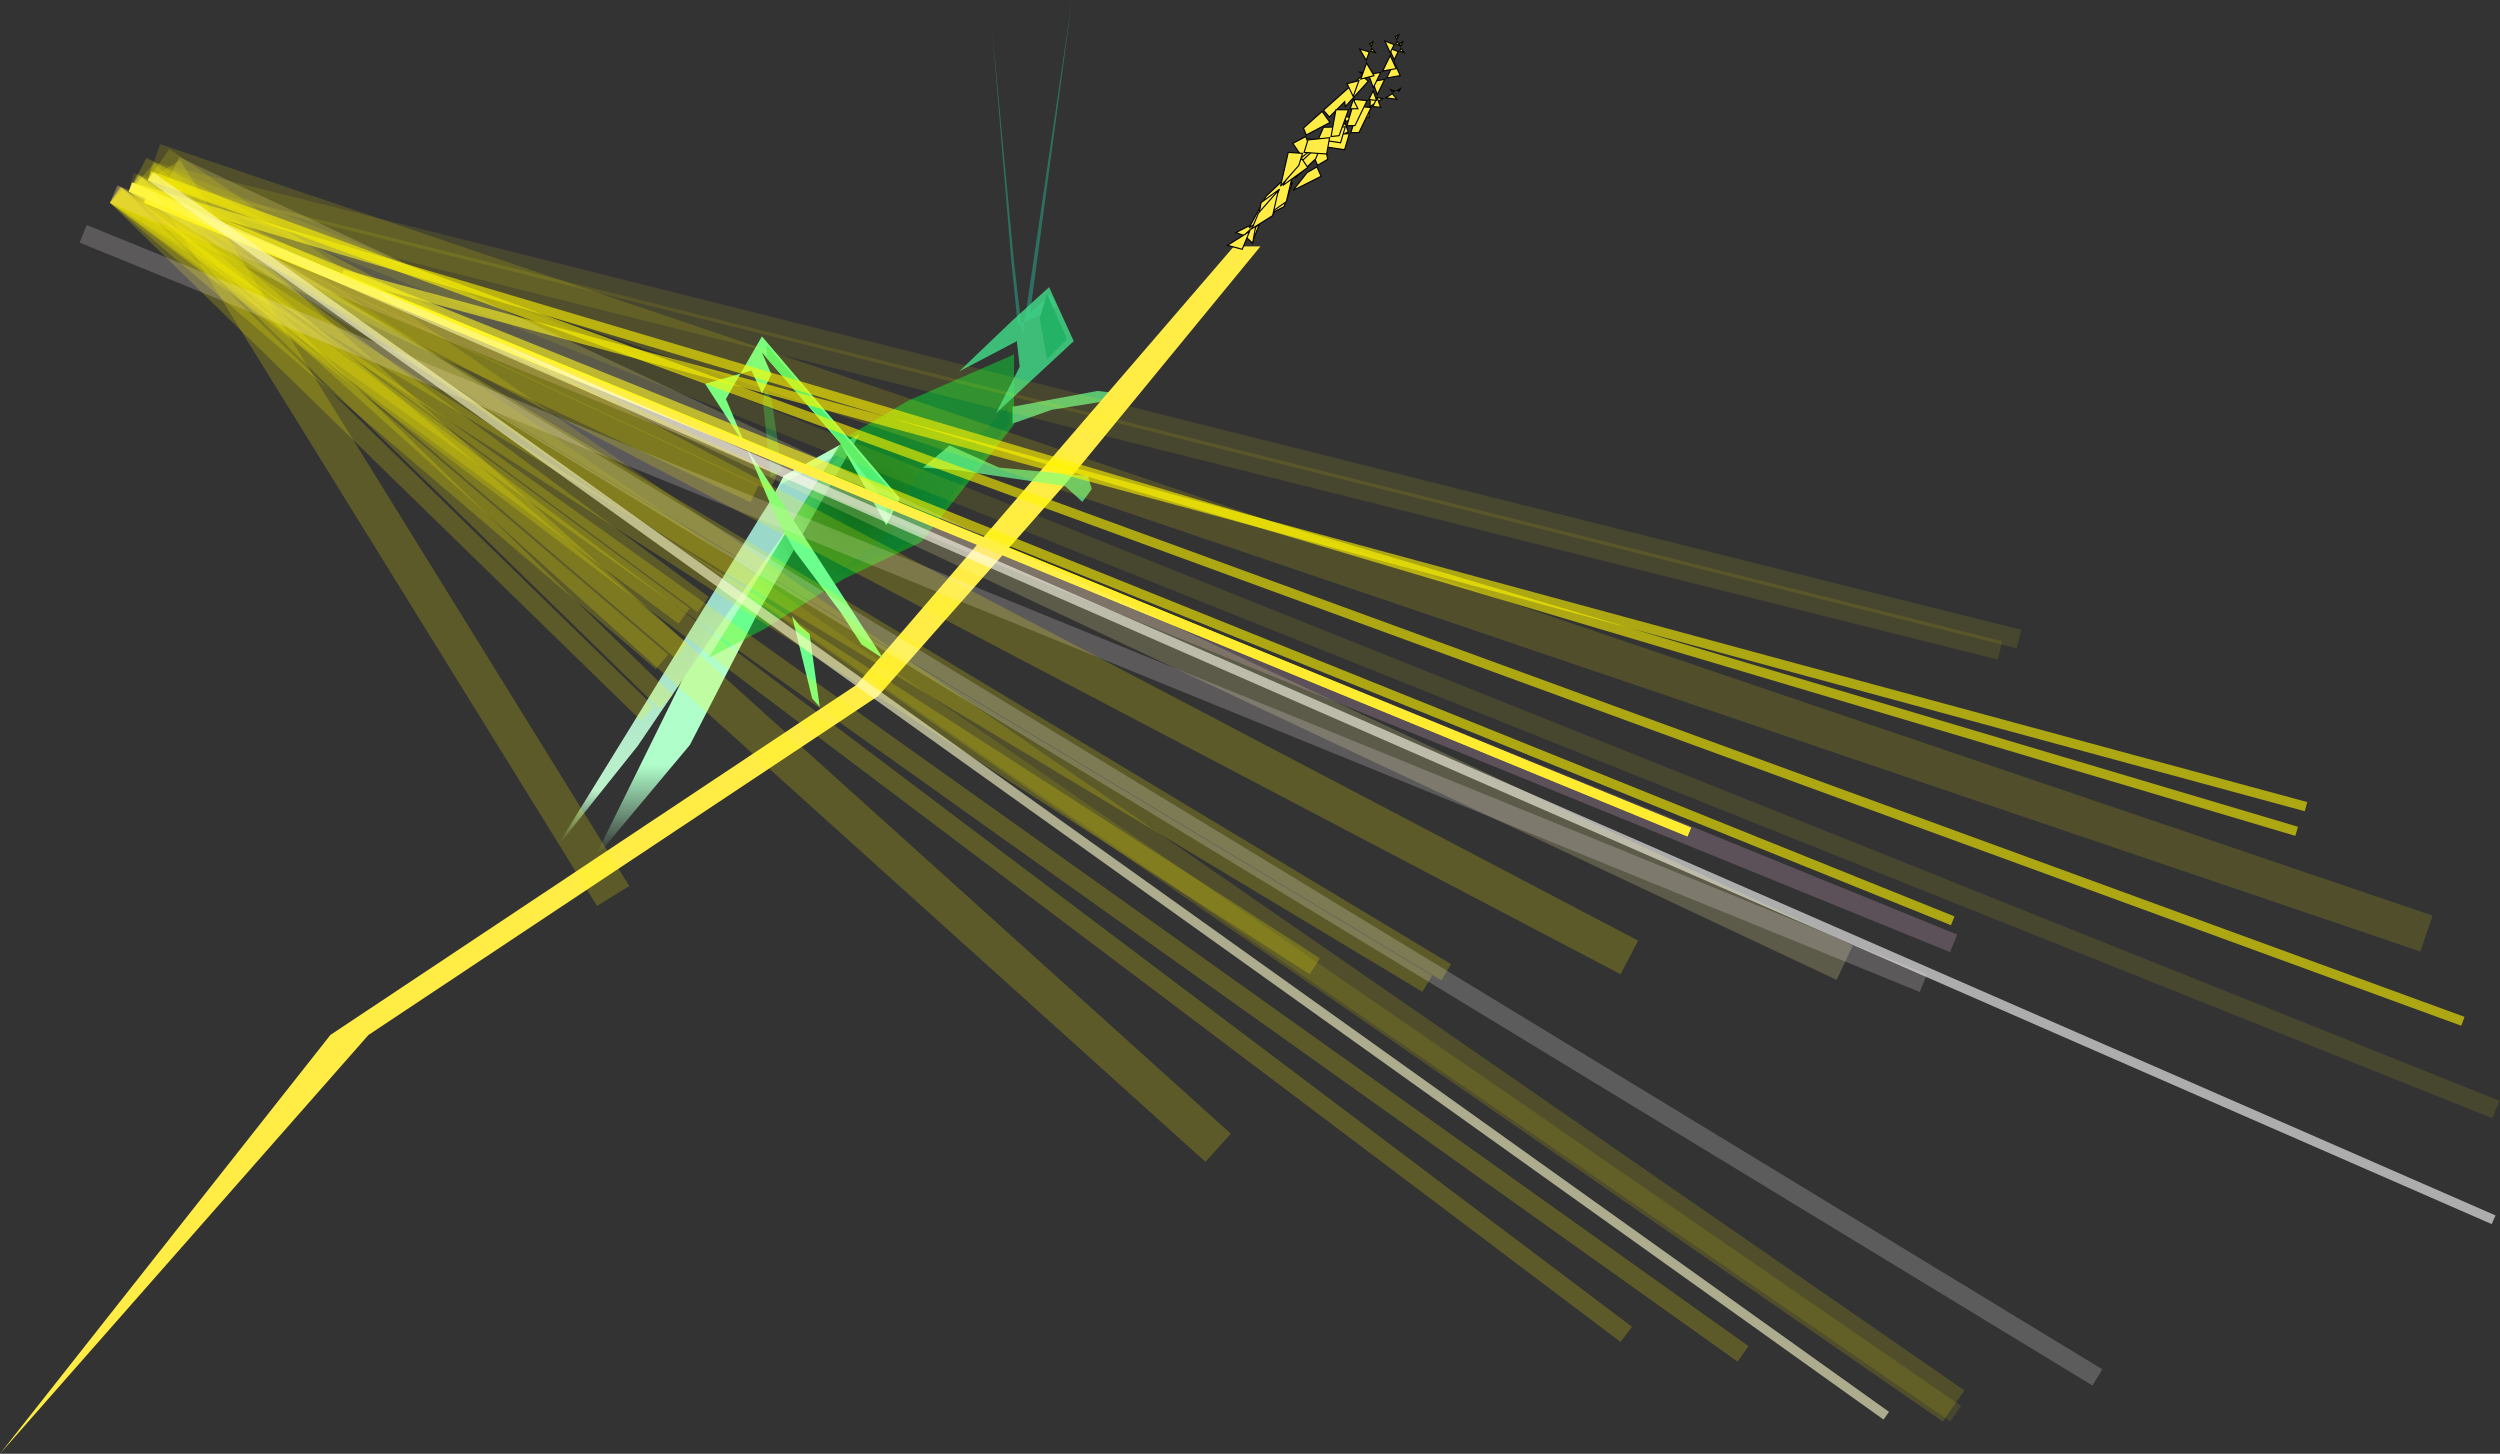 <svg width="1319" height="767" viewBox="0 0 1319 767" fill="none" xmlns="http://www.w3.org/2000/svg">
<rect x="0" y="0" width="1319" height="767" fill="#333333" stroke="none"/>
<path d="M404.063 269.438L413.483 251.047L453.5 229L399 325L364 393L313 454L383.966 310.16L404.063 269.438Z" fill="url(#paint0_linear_0_1)"/>
<path d="M400.988 272.822L412.094 255.397L443.269 239.205L382.802 325.204L336.5 393.5L293 448.019L377.157 311.477L400.988 272.822Z" fill="url(#paint1_linear_0_1)"/>
<path d="M534.202 223.5L534.201 214.589L578.992 206.262L586.424 207.125L593.656 207L584.632 215.899L581.353 211.929L554.866 216.206L534.202 223.5Z" fill="#6DFF8D" fill-opacity="0.7"/>
<path d="M451.82 361.362L650.995 130H665L562.765 254.572L463.332 367.217L194.407 546.041L0 767L174.32 546.041L451.82 361.362Z" fill="#FFED46"/>
<path d="M722.258 61.863L715.684 61.427L722.257 57.25L722.258 61.863ZM729.513 51.96L722.872 56.179L722.871 51.054L729.513 51.96ZM736.958 52.379L731.165 51.59L734.585 49.417L736.958 52.379ZM735.804 47.962L734.753 48.63L733.743 47.369L735.804 47.962ZM738.287 48.056L737.214 47.746L738.793 46.743L738.287 48.056ZM689.641 91.056L694.824 88.031L696.997 93.011L682.208 100.457L689.641 91.056ZM700.492 84.059L695.137 87.184L691.689 79.282L698.899 75.959L700.492 84.059ZM709.223 61.587L713.877 61.896L710.145 64.267L709.223 61.587ZM698.787 72.164L709.795 65.169L711.321 69.605L699.367 75.113L698.787 72.164ZM669.138 107.678L680.13 102.145L672.003 112.422L665.615 116.825L669.138 107.678ZM664.378 118.376L660.601 128.182L657.008 123.456L664.378 118.376Z" fill="#FFED46" stroke="black" stroke-width="0.6"/>
<path d="M724.162 42.965L726.666 49.95L730.577 41.868L724.162 42.965ZM735.594 32.955L731.652 41.102L738.764 39.885L735.594 32.955ZM732.77 25.318L735.596 31.496L737.671 27.208L732.77 25.318ZM739.207 25.489L738.51 26.93L740.791 27.809L739.207 25.489ZM738.279 23.073L739.094 24.267L740.128 22.129L738.279 23.073ZM728.401 56.607L726.592 51.56L724.325 56.244L728.401 56.607ZM716.999 69.93L723.388 56.725L716.843 56.142L712.734 70.007L716.999 69.93ZM709.405 79.001L711.898 70.588L700.407 70.796L697.655 77.202L709.405 79.001ZM694.134 83.789L696.777 77.635L689.326 76.494L683.345 93.913L694.134 83.789ZM677.475 109.05L681.925 96.091L670.151 107.139L665.946 114.938L677.475 109.05ZM664.457 116.366L652.043 122.706L659.572 125.426L664.457 116.366Z" fill="#FFED46" stroke="black" stroke-width="0.6"/>
<path d="M722.041 39.296L724.545 46.282L728.456 38.199L722.041 39.296ZM733.473 29.286L729.531 37.433L736.643 36.217L733.473 29.286ZM730.649 21.65L733.475 27.828L735.55 23.54L730.649 21.65ZM737.086 21.82L736.389 23.261L738.67 24.141L737.086 21.82ZM736.158 19.405L736.973 20.599L738.007 18.46L736.158 19.405ZM726.28 52.938L724.471 47.892L722.205 52.575L726.28 52.938ZM714.878 66.261L721.267 53.057L714.722 52.473L710.613 66.338L714.878 66.261ZM707.284 75.333L709.777 66.92L698.286 67.127L695.534 73.533L707.284 75.333ZM692.013 80.121L694.657 73.967L687.229 72.829L683.676 87.945L692.013 80.121ZM678.691 106.361L682.581 89.816L668.03 103.471L658.986 120.245L678.691 106.361Z" fill="#FFED46" stroke="black" stroke-width="0.6"/>
<path d="M709.529 54.227L709.451 53.638L709.018 54.073L701.383 61.742L698.262 58.137L718.612 39.96L721.882 42.856L709.792 56.23L709.529 54.227ZM689.976 88.372L676.83 97.853L682.342 87.512L686.872 83.776L689.976 88.372ZM691.694 79.041L687.017 82.896L682.11 75.631L688.871 72.058L691.694 79.041ZM701.708 64.608L689.193 71.223L687.713 67.56L697.535 58.787L701.708 64.608ZM665.339 106.862L675.115 99.813L669.089 111.119L663.633 116.391L665.339 106.862ZM662.72 118.09L660.891 128.309L656.432 124.167L662.72 118.09ZM717.396 38.066L719.531 38.352L718.629 39.158L717.396 38.066ZM722.004 38.079L720.885 37.929L722.249 36.711L722.004 38.079Z" fill="#FFED46" stroke="black" stroke-width="0.6"/>
<path d="M710.696 44.162L713.953 50.913L716.965 42.545L710.696 44.162ZM720.981 33.269L717.946 41.703L724.894 39.911L720.981 33.269ZM717.343 25.897L720.828 31.812L722.425 27.377L717.343 25.897ZM723.763 25.541L723.227 27.029L725.589 27.717L723.763 25.541ZM722.578 23.205L723.522 24.33L724.32 22.111L722.578 23.205ZM716.402 57.402L714.05 52.526L712.305 57.373L716.402 57.402ZM706.508 71.597L711.429 57.926L704.847 57.88L702.269 72.022L706.508 71.597ZM699.937 81.247L701.502 72.665L690.083 73.809L688.042 80.414L699.937 81.247ZM685.257 87.265L687.219 80.916L679.674 80.388L675.619 98.227L685.257 87.265ZM671.429 113.772L674.448 100.494L663.93 112.457L660.59 120.578L671.429 113.772ZM659.274 122.105L647.598 129.436L655.397 131.531L659.274 122.105Z" fill="#FFED46" stroke="black" stroke-width="0.6"/>
<path d="M445 231.5L479 211.5L535 187V224L486 286L445 305.5L403 332L374 347L445 231.5Z" fill="url(#paint2_radial_0_1)" fill-opacity="0.8"/>
<path d="M523.5 16L535 138.5L539.502 176.653L565.502 0.5L543.502 164.999L554.238 155.51L557.295 161.807L546.049 167.265L526.707 176.653L537.002 171.656L533.502 136.999L523.5 16Z" fill="#2E7060"/>
<path d="M553.5 151.5L566.5 180L525.5 218.001L538 193.501L536.5 180.001L506 196.001L534.054 169.184L553.5 151.5Z" fill="#40DF89" fill-opacity="0.8"/>
<path d="M466.002 347.5L454.502 340L443.502 323L419.5 291L409 272L383 210.5L402 177.5L474.731 262.823L467.64 277.165L443.502 234L402 186L407 197.5L402 207.5L396.5 195.5L372 202.499L466.002 347.5Z" fill="#6DFF8D"/>
<path d="M417.836 325.017L421.68 329.798L427.129 334.437L432.497 373L428.5 368.5L417.836 325.017Z" fill="#6DFF8D"/>
<path d="M402.425 211.121L403.867 206.044L407.092 210.422L412.519 248.422L408.555 250.775L406.653 251.714L402.425 211.121Z" fill="#3AEC61" fill-opacity="0.3"/>
<path d="M404.498 189.001L404.498 182.001L473.498 263.001L468.5 273L467.307 265.45L437.498 226.001L404.498 189.001Z" fill="#4FF072"/>
<path d="M552.422 155L548.5 168L552.422 189.5L563.001 179L552.422 155Z" fill="#24B366"/>
<path d="M532.5 223.5L531.501 213.5L521.001 225.998L483.501 250.498L471.501 278.998L439.501 303.998L483.501 284.998L532.5 223.5Z" fill="#00803B" fill-opacity="0.4"/>
<path d="M487 246.685L501 235L527 246.685L574.018 251.141L576 258L571.065 264.826L562 256.5L504.5 248L487 246.685Z" fill="#6DFF8D" fill-opacity="0.7"/>
<line x1="76.95" y1="104.687" x2="891.238" y2="438.985" stroke="#FFF500" stroke-width="5"/>
<line x1="76.95" y1="104.687" x2="891.238" y2="438.985" stroke="#FFF500" stroke-width="5"/>
<line x1="60.576" y1="102.715" x2="753.018" y2="518.98" stroke="#FFF500" stroke-opacity="0.2" stroke-width="10"/>
<line x1="60.117" y1="102.47" x2="398.117" y2="260.47" stroke="#FFF500" stroke-opacity="0.2" stroke-width="10"/>
<line x1="61.247" y1="103.198" x2="349.247" y2="349.198" stroke="#FFF500" stroke-opacity="0.2" stroke-width="10"/>
<line x1="61.49" y1="103.42" x2="341.491" y2="376.42" stroke="#FFF500" stroke-opacity="0.2" stroke-width="10"/>
<line x1="61.01" y1="103.008" x2="858.01" y2="704.008" stroke="#FFF500" stroke-opacity="0.2" stroke-width="10"/>
<line x1="60.9" y1="102.927" x2="919.628" y2="714.309" stroke="#FFF500" stroke-opacity="0.2" stroke-width="10"/>
<line x1="60.974" y1="102.981" x2="360.974" y2="324.981" stroke="#FFF500" stroke-opacity="0.2" stroke-width="10"/>
<line x1="59.886" y1="102.369" x2="1030.74" y2="497.719" stroke="#FFCAF3" stroke-opacity="0.2" stroke-width="10"/>
<line x1="60.704" y1="102.794" x2="693.704" y2="509.794" stroke="#FFF500" stroke-opacity="0.2" stroke-width="10"/>
<line x1="74.695" y1="93.572" x2="642.695" y2="605.572" stroke="#FFF500" stroke-opacity="0.2" stroke-width="20"/>
<line x1="68.934" y1="98.681" x2="1030.28" y2="485.821" stroke="#FFF500" stroke-opacity="0.6" stroke-width="5"/>
<line x1="180.654" y1="144.587" x2="1216.65" y2="425.587" stroke="#FFF500" stroke-opacity="0.6" stroke-width="5"/>
<line x1="68.713" y1="98.604" x2="1211.71" y2="438.604" stroke="#FFF500" stroke-opacity="0.6" stroke-width="5"/>
<line x1="69.001" y1="98.709" x2="1315.63" y2="643.549" stroke="white" stroke-opacity="0.6" stroke-width="5"/>
<line x1="69.215" y1="96.15" x2="1055.21" y2="343.15" stroke="#FFF500" stroke-opacity="0.1" stroke-width="10"/>
<line x1="90.262" y1="91.954" x2="973.262" y2="507.954" stroke="#FFFBA3" stroke-opacity="0.2" stroke-width="20"/>
<line x1="70.576" y1="96.715" x2="763.018" y2="512.98" stroke="#FFF500" stroke-opacity="0.2" stroke-width="10"/>
<line x1="70.117" y1="96.471" x2="408.117" y2="254.47" stroke="#FFF500" stroke-opacity="0.2" stroke-width="10"/>
<line x1="71.247" y1="97.198" x2="359.247" y2="343.198" stroke="#FFF500" stroke-opacity="0.2" stroke-width="10"/>
<line x1="71.49" y1="97.42" x2="351.491" y2="370.42" stroke="#FFF500" stroke-opacity="0.2" stroke-width="10"/>
<line x1="70.598" y1="96.728" x2="1106.6" y2="726.728" stroke="white" stroke-opacity="0.2" stroke-width="10"/>
<line x1="70.974" y1="96.981" x2="370.974" y2="318.981" stroke="#FFF500" stroke-opacity="0.2" stroke-width="10"/>
<line x1="43.886" y1="123.369" x2="1014.74" y2="518.719" stroke="#FFF0FC" stroke-opacity="0.2" stroke-width="10"/>
<line x1="72.647" y1="92.145" x2="859.647" y2="505.145" stroke="#FFF500" stroke-opacity="0.2" stroke-width="20"/>
<line x1="86.504" y1="89.738" x2="323.504" y2="472.738" stroke="#FFF500" stroke-opacity="0.2" stroke-width="20"/>
<line x1="78.858" y1="92.652" x2="1299.43" y2="538.838" stroke="#FFF500" stroke-opacity="0.6" stroke-width="5"/>
<line x1="81.214" y1="85.531" x2="1280.21" y2="492.531" stroke="#FFF500" stroke-opacity="0.15" stroke-width="20"/>
<line x1="83.689" y1="86.776" x2="1030.69" y2="741.776" stroke="#FFF500" stroke-opacity="0.15" stroke-width="20"/>
<line x1="79.453" y1="92.966" x2="995.197" y2="746.925" stroke="#FFFDCC" stroke-opacity="0.6" stroke-width="5"/>
<line x1="79.215" y1="90.15" x2="1065.21" y2="337.15" stroke="#FFF500" stroke-opacity="0.1" stroke-width="10"/>
<line x1="79.858" y1="90.358" x2="1316.86" y2="585.358" stroke="#FFF500" stroke-opacity="0.1" stroke-width="10"/>
<line x1="80.836" y1="90.882" x2="1031.84" y2="745.882" stroke="#FFF500" stroke-opacity="0.1" stroke-width="10"/>
<defs>
<linearGradient id="paint0_linear_0_1" x1="378" y1="228.716" x2="378" y2="450.716" gradientUnits="userSpaceOnUse">
<stop offset="0.786" stop-color="#B0FFCB"/>
<stop offset="1" stop-color="#B0FFCB" stop-opacity="0"/>
</linearGradient>
<linearGradient id="paint1_linear_0_1" x1="378.864" y1="229.833" x2="358.021" y2="450.852" gradientUnits="userSpaceOnUse">
<stop offset="0.349" stop-color="#9AD9CA"/>
<stop offset="0.867" stop-color="#C6FFD6" stop-opacity="0.933"/>
<stop offset="1" stop-color="#B0FFCB" stop-opacity="0"/>
</linearGradient>
<radialGradient id="paint2_radial_0_1" cx="0" cy="0" r="1" gradientUnits="userSpaceOnUse" gradientTransform="translate(454.5 267) rotate(90) scale(80 80.5)">
<stop stop-color="#087713"/>
<stop offset="1" stop-color="#00FF38" stop-opacity="0.51"/>
</radialGradient>
</defs>
</svg>

